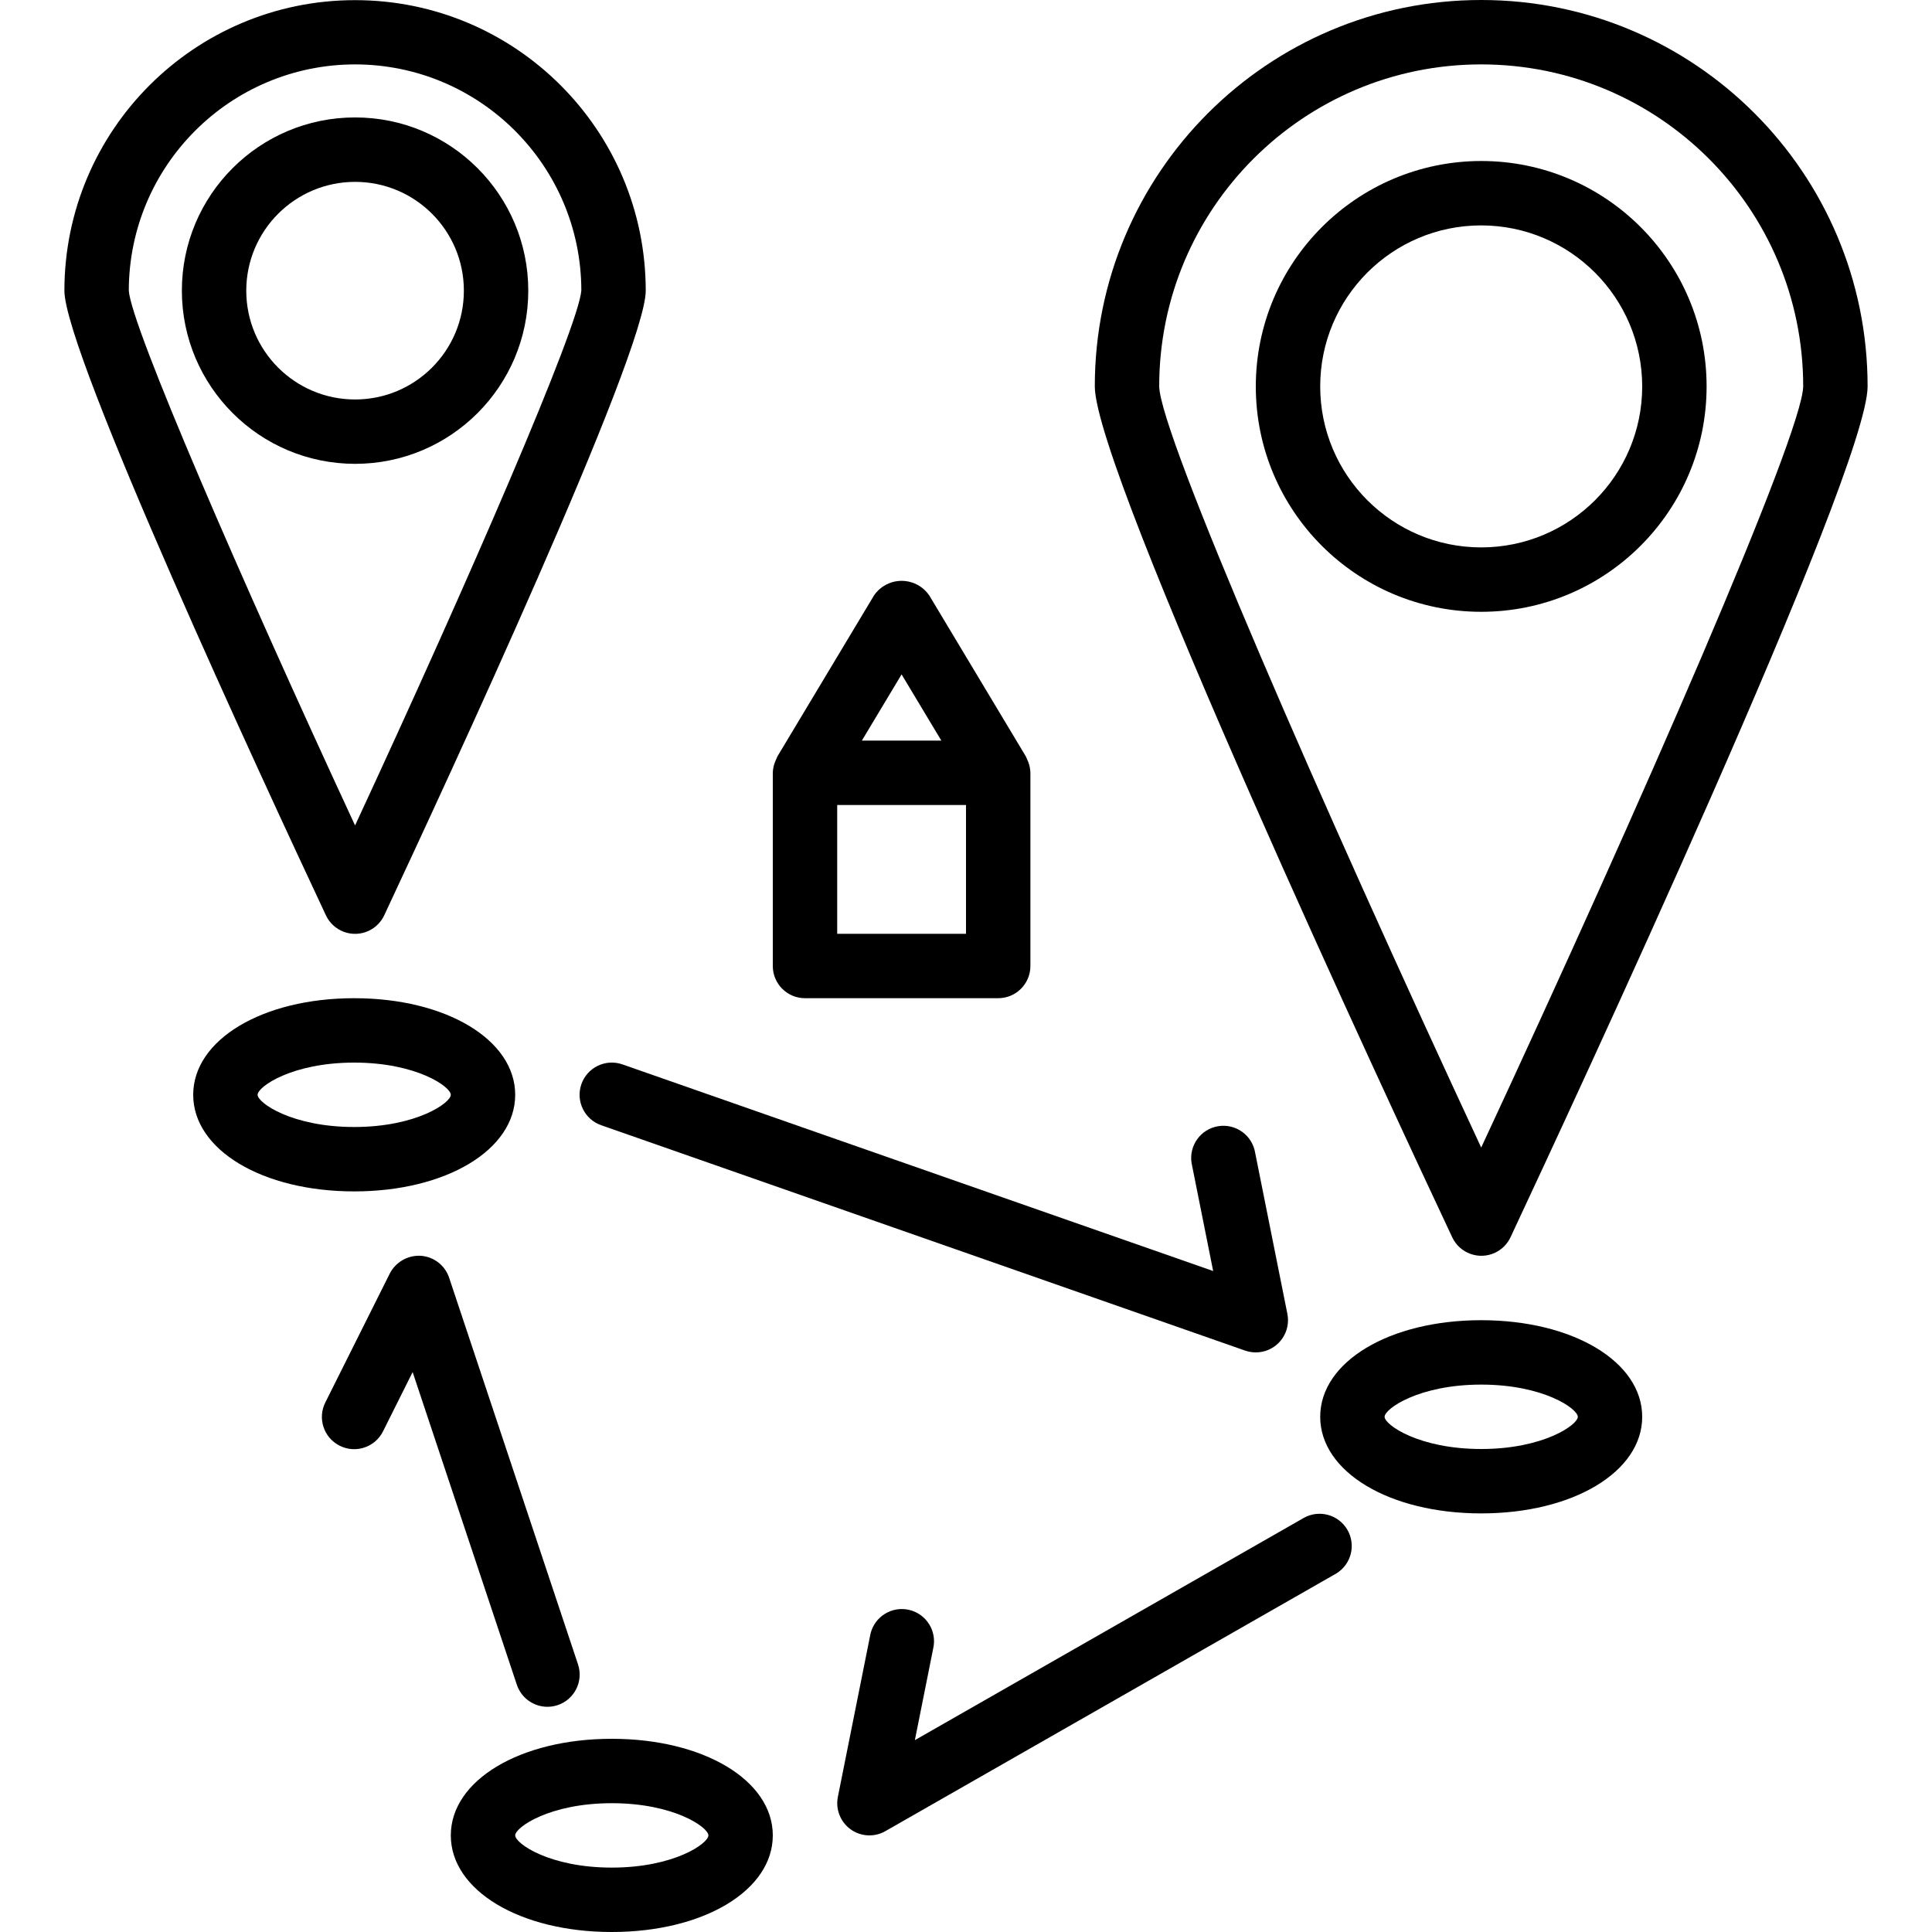 <?xml version="1.0" encoding="iso-8859-1"?>
<!-- Generator: Adobe Illustrator 19.0.0, SVG Export Plug-In . SVG Version: 6.00 Build 0)  -->
<svg version="1.1" id="Capa_1" xmlns="http://www.w3.org/2000/svg" xmlns:xlink="http://www.w3.org/1999/xlink" x="0px" y="0px"
	 viewBox="0 0 480 480" style="enable-background:new 0 0 480 480;" xml:space="preserve">
<g>
	<g>
		<path d="M368,40c-30.913,0.035-55.965,25.087-56,56c0,30.928,25.072,56,56,56c30.928,0,56-25.072,56-56
			C424,65.072,398.928,40,368,40z M368,136c-22.091,0-40-17.909-40-40s17.909-40,40-40c22.08,0.026,39.974,17.92,40,40
			C408,118.091,390.091,136,368,136z"/>
	</g>
</g>
<g>
	<g>
		<path d="M368,0c-53.019,0-96,42.981-96,96c0,21.208,73.936,179.824,88.8,211.4c1.88,3.999,6.645,5.716,10.643,3.837
			c1.687-0.793,3.044-2.15,3.837-3.837C390.064,275.824,464,117.208,464,96C464,42.981,421.019,0,368,0z M368,285.104
			C328.136,199.464,288.216,107.92,288,96c0-44.183,35.817-80,80-80c44.183,0,80,35.817,80,80
			C447.776,107.944,407.856,199.472,368,285.104z"/>
	</g>
</g>
<g>
	<g>
		<path d="M368,328c-22.808,0-40,10.32-40,24s17.192,24,40,24c22.808,0,40-10.32,40-24S390.808,328,368,328z M368,360
			c-15.488,0-24-6.008-24-8s8.512-8,24-8c15.488,0,24,6.008,24,8S383.488,360,368,360z"/>
	</g>
</g>
<g>
	<g>
		<path d="M88.216,29.176c-23.766,0-43.032,19.266-43.032,43.032c0,0.003,0,0.005,0,0.008c0.022,23.755,19.276,43.006,43.032,43.024
			c23.766,0,43.032-19.266,43.032-43.032S111.982,29.176,88.216,29.176z M88.216,99.248c-14.929,0-27.032-12.103-27.032-27.032
			c0.013-14.924,12.108-27.019,27.032-27.032c14.929,0,27.032,12.103,27.032,27.032S103.145,99.248,88.216,99.248z"/>
	</g>
</g>
<g>
	<g>
		<path d="M88.18,0.036C48.324,0.056,16.02,32.361,16,72.216c0,15.536,49.728,122.704,64.976,155.2
			c1.88,3.999,6.645,5.716,10.643,3.837c1.687-0.793,3.044-2.15,3.837-3.837c15.2-32.48,64.976-139.648,64.976-155.2
			C160.412,32.332,128.063,0.016,88.18,0.036z M88.216,205.08C59.912,144.064,32.584,81.032,32,72.216
			C32.035,41.183,57.183,16.035,88.216,16c31.01,0.031,56.15,25.143,56.216,56.152C143.784,81.176,116.488,144.152,88.216,205.08z"
			/>
	</g>
</g>
<g>
	<g>
		<path d="M88,248c-22.808,0-40,10.32-40,24s17.192,24,40,24s40-10.32,40-24S110.808,248,88,248z M88,280c-15.488,0-24-6.008-24-8
			s8.512-8,24-8s24,6.008,24,8S103.488,280,88,280z"/>
	</g>
</g>
<g>
	<g>
		<path d="M152,432c-22.808,0-40,10.32-40,24s17.192,24,40,24s40-10.32,40-24S174.808,432,152,432z M152,464
			c-15.488,0-24-6.008-24-8s8.512-8,24-8c15.488,0,24,6.008,24,8S167.488,464,152,464z"/>
	</g>
</g>
<g>
	<g>
		<path d="M143.608,413.512l-32-96c-1.005-3.1-3.79-5.28-7.04-5.512c-3.222-0.194-6.255,1.536-7.728,4.408l-16,32
			c-2.001,3.939-0.429,8.755,3.511,10.755c0.024,0.012,0.049,0.025,0.073,0.037c3.952,1.976,8.757,0.374,10.733-3.578
			c0.001-0.002,0.002-0.004,0.003-0.006l7.36-14.728l25.888,77.68c1.396,4.197,5.931,6.468,10.128,5.072
			S145.004,417.709,143.608,413.512z"/>
	</g>
</g>
<g>
	<g>
		<path d="M319.84,326.4l-8-40c-0.717-4.36-4.832-7.313-9.192-6.596s-7.313,4.832-6.596,9.192c0.03,0.181,0.066,0.361,0.108,0.54
			l5.248,26.248l-146.76-51.336c-4.171-1.462-8.738,0.733-10.2,4.904s0.733,8.738,4.904,10.2l160,56
			c0.852,0.294,1.747,0.445,2.648,0.448c4.418,0.001,8.001-3.58,8.002-7.998C320.002,327.464,319.948,326.927,319.84,326.4z"/>
	</g>
</g>
<g>
	<g>
		<path d="M334.686,379.962c-2.206-3.657-6.896-4.936-10.654-2.906l-96.736,55.28l4.544-22.736c1.015-4.3-1.648-8.609-5.948-9.624
			c-4.3-1.015-8.609,1.648-9.624,5.948c-0.042,0.179-0.078,0.359-0.108,0.54l-8,40c-0.6,3.064,0.637,6.197,3.168,8.024
			c2.542,1.831,5.919,2.009,8.64,0.456l112-64C335.751,388.662,336.968,383.745,334.686,379.962z"/>
	</g>
</g>
<g>
	<g>
		<path d="M255.448,189.264c-0.088-0.232-0.184-0.44-0.288-0.664c-0.084-0.233-0.183-0.46-0.296-0.68l-24-40
			c-2.595-3.786-7.769-4.752-11.555-2.157c-0.846,0.58-1.577,1.311-2.157,2.157l-24,40c-0.114,0.22-0.212,0.447-0.296,0.68
			c-0.104,0.224-0.2,0.44-0.288,0.672c-0.35,0.868-0.543,1.792-0.568,2.728v48c0,4.418,3.582,8,8,8h48c4.418,0,8-3.582,8-8v-48
			C255.979,191.063,255.792,190.136,255.448,189.264z M224,167.552L233.872,184h-19.744L224,167.552z M240,232h-32v-32h32V232z"/>
	</g>
</g>
<g>
</g>
<g>
</g>
<g>
</g>
<g>
</g>
<g>
</g>
<g>
</g>
<g>
</g>
<g>
</g>
<g>
</g>
<g>
</g>
<g>
</g>
<g>
</g>
<g>
</g>
<g>
</g>
<g>
</g>
</svg>
